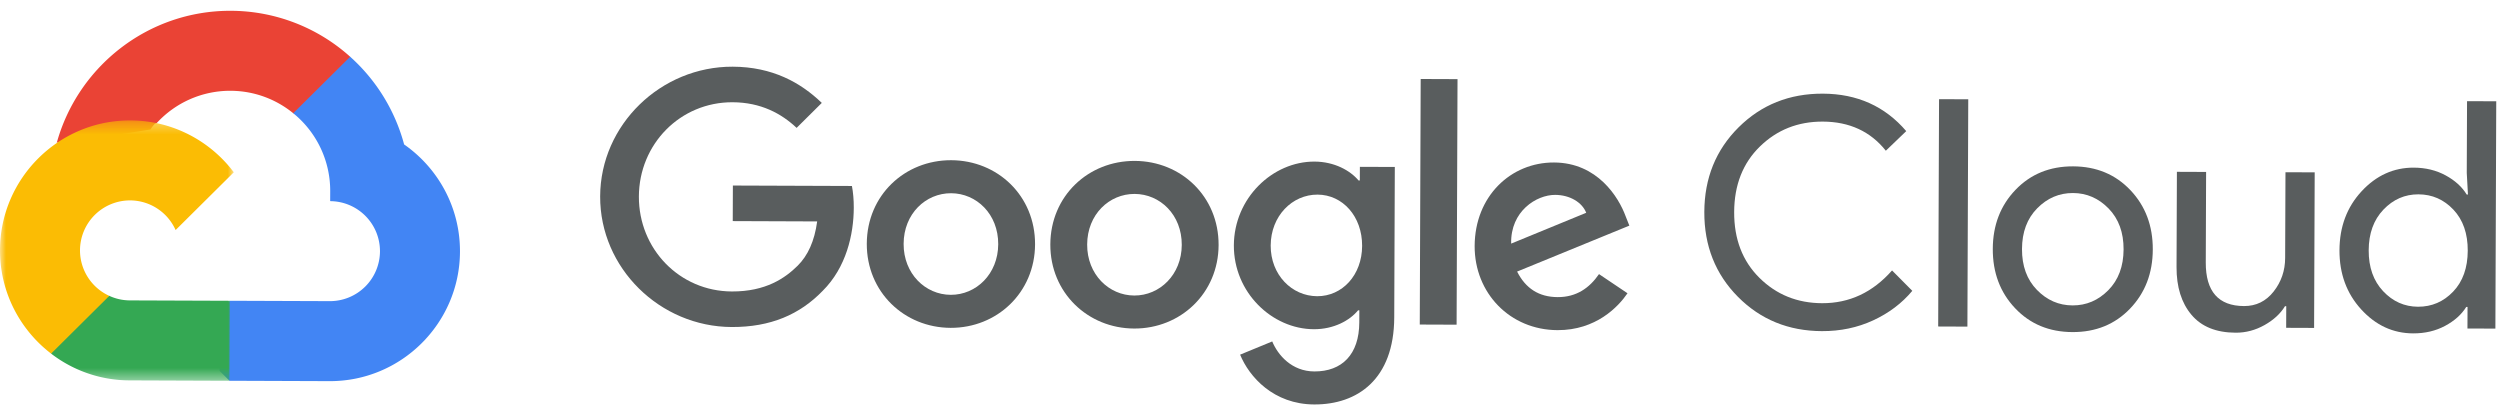 <svg width="214" height="35" xmlns="http://www.w3.org/2000/svg" xmlns:xlink="http://www.w3.org/1999/xlink"><defs><path id="path-1" d="M0 .307h20.014v22.287H0z"/></defs><g id="Page-1" fill="none" fill-rule="evenodd"><g id="NYT-GC_LogoLockup-FLIP"><g id="Group"><path d="M62.723 18.925l.011-3.043 10.191.038c.102.537.161 1.175.158 1.867-.008 2.282-.644 5.106-2.663 7.11-1.964 2.03-4.469 3.109-7.784 3.096-6.142-.024-11.287-5.043-11.263-11.185.023-6.142 5.205-11.123 11.347-11.1 3.397.013 5.811 1.354 7.625 3.1l-2.155 2.138c-1.3-1.227-3.063-2.185-5.482-2.194-4.484-.017-8.003 3.584-8.02 8.068-.017 4.484 3.475 8.112 7.96 8.129 2.907.012 4.569-1.151 5.633-2.207.867-.86 1.441-2.097 1.668-3.789l-7.226-.028" id="Fill-1" fill="#595D5E"/><path d="M85.448 20.904c.01-2.581-1.858-4.355-4.033-4.364-2.174-.007-4.056 1.752-4.065 4.334-.01 2.554 1.858 4.355 4.033 4.363 2.174.009 4.056-1.778 4.065-4.333m3.153.012c-.016 4.132-3.261 7.163-7.229 7.148-3.968-.015-7.19-3.071-7.175-7.202.016-4.158 3.262-7.162 7.229-7.148 3.968.015 7.19 3.044 7.175 7.202" id="Fill-2" fill="#595D5E"/><path d="M101.159 20.964c.01-2.582-1.858-4.356-4.033-4.364-2.174-.009-4.056 1.751-4.065 4.333-.01 2.555 1.858 4.356 4.032 4.364 2.175.008 4.056-1.779 4.066-4.333m3.153.011c-.016 4.132-3.262 7.163-7.229 7.148-3.968-.015-7.19-3.071-7.175-7.201.016-4.159 3.261-7.163 7.229-7.148 3.967.015 7.19 3.044 7.175 7.201" id="Fill-3" fill="#595D5E"/><path d="M116.598 21.05c.01-2.529-1.668-4.383-3.815-4.391-2.175-.008-4.002 1.833-4.012 4.36-.009 2.501 1.805 4.328 3.979 4.337 2.147.008 3.839-1.806 3.848-4.306m2.798-6.758l-.049 12.883c-.02 5.299-3.154 7.461-6.849 7.447-3.479-.013-5.563-2.358-6.344-4.263l2.749-1.132c.485 1.171 1.676 2.562 3.605 2.569 2.365.009 3.838-1.453 3.848-4.198l.004-1.033h-.109c-.709.866-2.071 1.622-3.783 1.616-3.588-.013-6.864-3.151-6.849-7.173.015-4.05 3.316-7.19 6.903-7.176 1.712.006 3.068.773 3.771 1.617l.109.001.004-1.169 2.99.011" id="Fill-4" fill="#595D5E"/><path id="Fill-5" fill="#595D5E" d="M124.685 27.793l-3.153-.012.079-21.019 3.153.012-.079 21.019"/><path d="M129.356 20.853l6.424-2.639c-.35-.898-1.407-1.528-2.657-1.532-1.603-.006-3.838 1.398-3.767 4.171m7.519 2.61l2.439 1.64c-.792 1.165-2.702 3.169-5.991 3.157-4.076-.015-7.108-3.179-7.093-7.202.017-4.267 3.098-7.163 6.794-7.149 3.724.014 5.533 2.983 6.125 4.589l.323.816-9.608 3.933c.728 1.442 1.867 2.18 3.47 2.186 1.604.007 2.721-.777 3.541-1.97" id="Fill-6" fill="#595D5E"/><path d="M155.961 28.345c-2.862-.01-5.259-.989-7.19-2.934-1.932-1.946-2.892-4.369-2.881-7.268.011-2.898.989-5.313 2.936-7.245 1.945-1.931 4.349-2.892 7.213-2.881 2.935.011 5.313 1.08 7.135 3.207l-1.746 1.678c-1.316-1.653-3.116-2.484-5.399-2.493-2.119-.008-3.912.701-5.375 2.127-1.465 1.425-2.2 3.298-2.209 5.617-.009 2.319.713 4.197 2.166 5.634 1.453 1.437 3.24 2.159 5.36 2.167 2.337.009 4.333-.926 5.989-2.804l1.733 1.746c-.892 1.066-2.009 1.908-3.353 2.529-1.343.62-2.802.926-4.379.92" id="Fill-7" fill="#595D5E"/><path id="Fill-8" fill="#595D5E" d="M168.41 27.958l-2.501-.01.074-19.459 2.5.01-.073 19.459"/><path d="M174.36 24.814c.857.882 1.875 1.325 3.053 1.329 1.177.005 2.198-.43 3.062-1.305.863-.876 1.298-2.038 1.304-3.488.006-1.45-.421-2.615-1.278-3.498-.857-.881-1.875-1.324-3.052-1.329-1.178-.004-2.199.431-3.062 1.306-.865.876-1.299 2.039-1.304 3.488-.006 1.45.419 2.615 1.277 3.497m-1.829-8.567c1.291-1.345 2.933-2.014 4.927-2.007 1.992.008 3.629.689 4.911 2.044 1.281 1.354 1.918 3.047 1.91 5.075-.007 2.029-.657 3.717-1.948 5.062-1.292 1.344-2.934 2.013-4.927 2.005-1.993-.007-3.63-.688-4.911-2.043-1.282-1.354-1.918-3.046-1.91-5.076.007-2.028.656-3.716 1.948-5.06" id="Fill-9" fill="#595D5E"/><path d="M198.087 28.07l-2.391-.009.007-1.848-.109-.001c-.383.633-.965 1.17-1.745 1.611-.781.44-1.606.66-2.476.656-1.667-.006-2.929-.517-3.786-1.536-.857-1.018-1.281-2.379-1.275-4.081l.031-8.154 2.5.01-.029 7.746c-.01 2.482 1.082 3.726 3.274 3.735 1.033.004 1.877-.409 2.533-1.24.654-.831.984-1.79.988-2.877l.028-7.339 2.501.01-.051 13.317" id="Fill-10" fill="#595D5E"/><g id="Group-14" transform="translate(4)"><path d="M202.981 26.256c1.178.004 2.181-.427 3.008-1.293.828-.868 1.244-2.034 1.25-3.502.006-1.467-.402-2.638-1.223-3.511-.822-.872-1.821-1.311-2.998-1.315-1.16-.004-2.159.431-2.995 1.307-.836.875-1.258 2.037-1.263 3.487-.006 1.45.407 2.616 1.237 3.498.83.881 1.825 1.324 2.984 1.329m-.416 2.281c-1.722-.006-3.204-.692-4.449-2.056-1.245-1.363-1.864-3.05-1.857-5.061.008-2.012.639-3.694 1.895-5.048 1.255-1.354 2.743-2.028 4.465-2.022 1.014.004 1.923.225 2.728.663.805.438 1.405.983 1.801 1.637l.109.001-.102-1.849.024-6.142 2.5.01-.074 19.459-2.391-.009.007-1.849h-.109c-.401.651-1.006 1.192-1.814 1.624-.807.432-1.718.646-2.733.642" id="Fill-11" fill="#595D5E"/><path d="M21.104 9.695l1.261.028 3.44-3.414.172-1.45A15.345 15.345 0 0 0 15.765.924C8.664.897 2.654 5.704.853 12.244c.376-.257 1.173-.061 1.173-.061l6.852-1.1s.357-.58.532-.544a8.533 8.533 0 0 1 6.329-2.768c2.033.008 3.9.729 5.365 1.924" id="Fill-13" fill="#EA4335"/></g><path d="M34.593 12.365a15.43 15.43 0 0 0-4.619-7.508l-4.873 4.835a8.545 8.545 0 0 1 3.165 6.671l-.003.856a4.284 4.284 0 0 1 4.263 4.296 4.283 4.283 0 0 1-4.296 4.263l-8.559-.032-.86.857-.019 5.136.853.855 8.559.032c6.136.023 11.147-4.95 11.17-11.085.014-3.794-1.882-7.155-4.781-9.176" id="Fill-15" fill="#4285F4"/><g id="Group-19" transform="translate(0 10)"><mask id="mask-2" fill="#fff"><use xlink:href="#path-1"/></mask><path d="M11.085 22.561l8.553.033.026-6.848-8.552-.032a4.25 4.25 0 0 1-1.761-.391l-1.236.372-3.441 3.415-.304 1.156a11.058 11.058 0 0 0 6.715 2.295" id="Fill-16" fill="#34A853" mask="url(#mask-2)"/><path d="M11.169.307C5.034.283.023 5.257 0 11.392c-.014 3.613 1.706 6.834 4.374 8.878l4.982-4.944a4.282 4.282 0 0 1-2.508-3.908 4.284 4.284 0 0 1 4.296-4.264 4.282 4.282 0 0 1 3.888 2.538l4.982-4.945C17.99 2.064 14.782.32 11.169.307" id="Fill-18" fill="#FBBC04" mask="url(#mask-2)"/></g></g></g></g></svg>